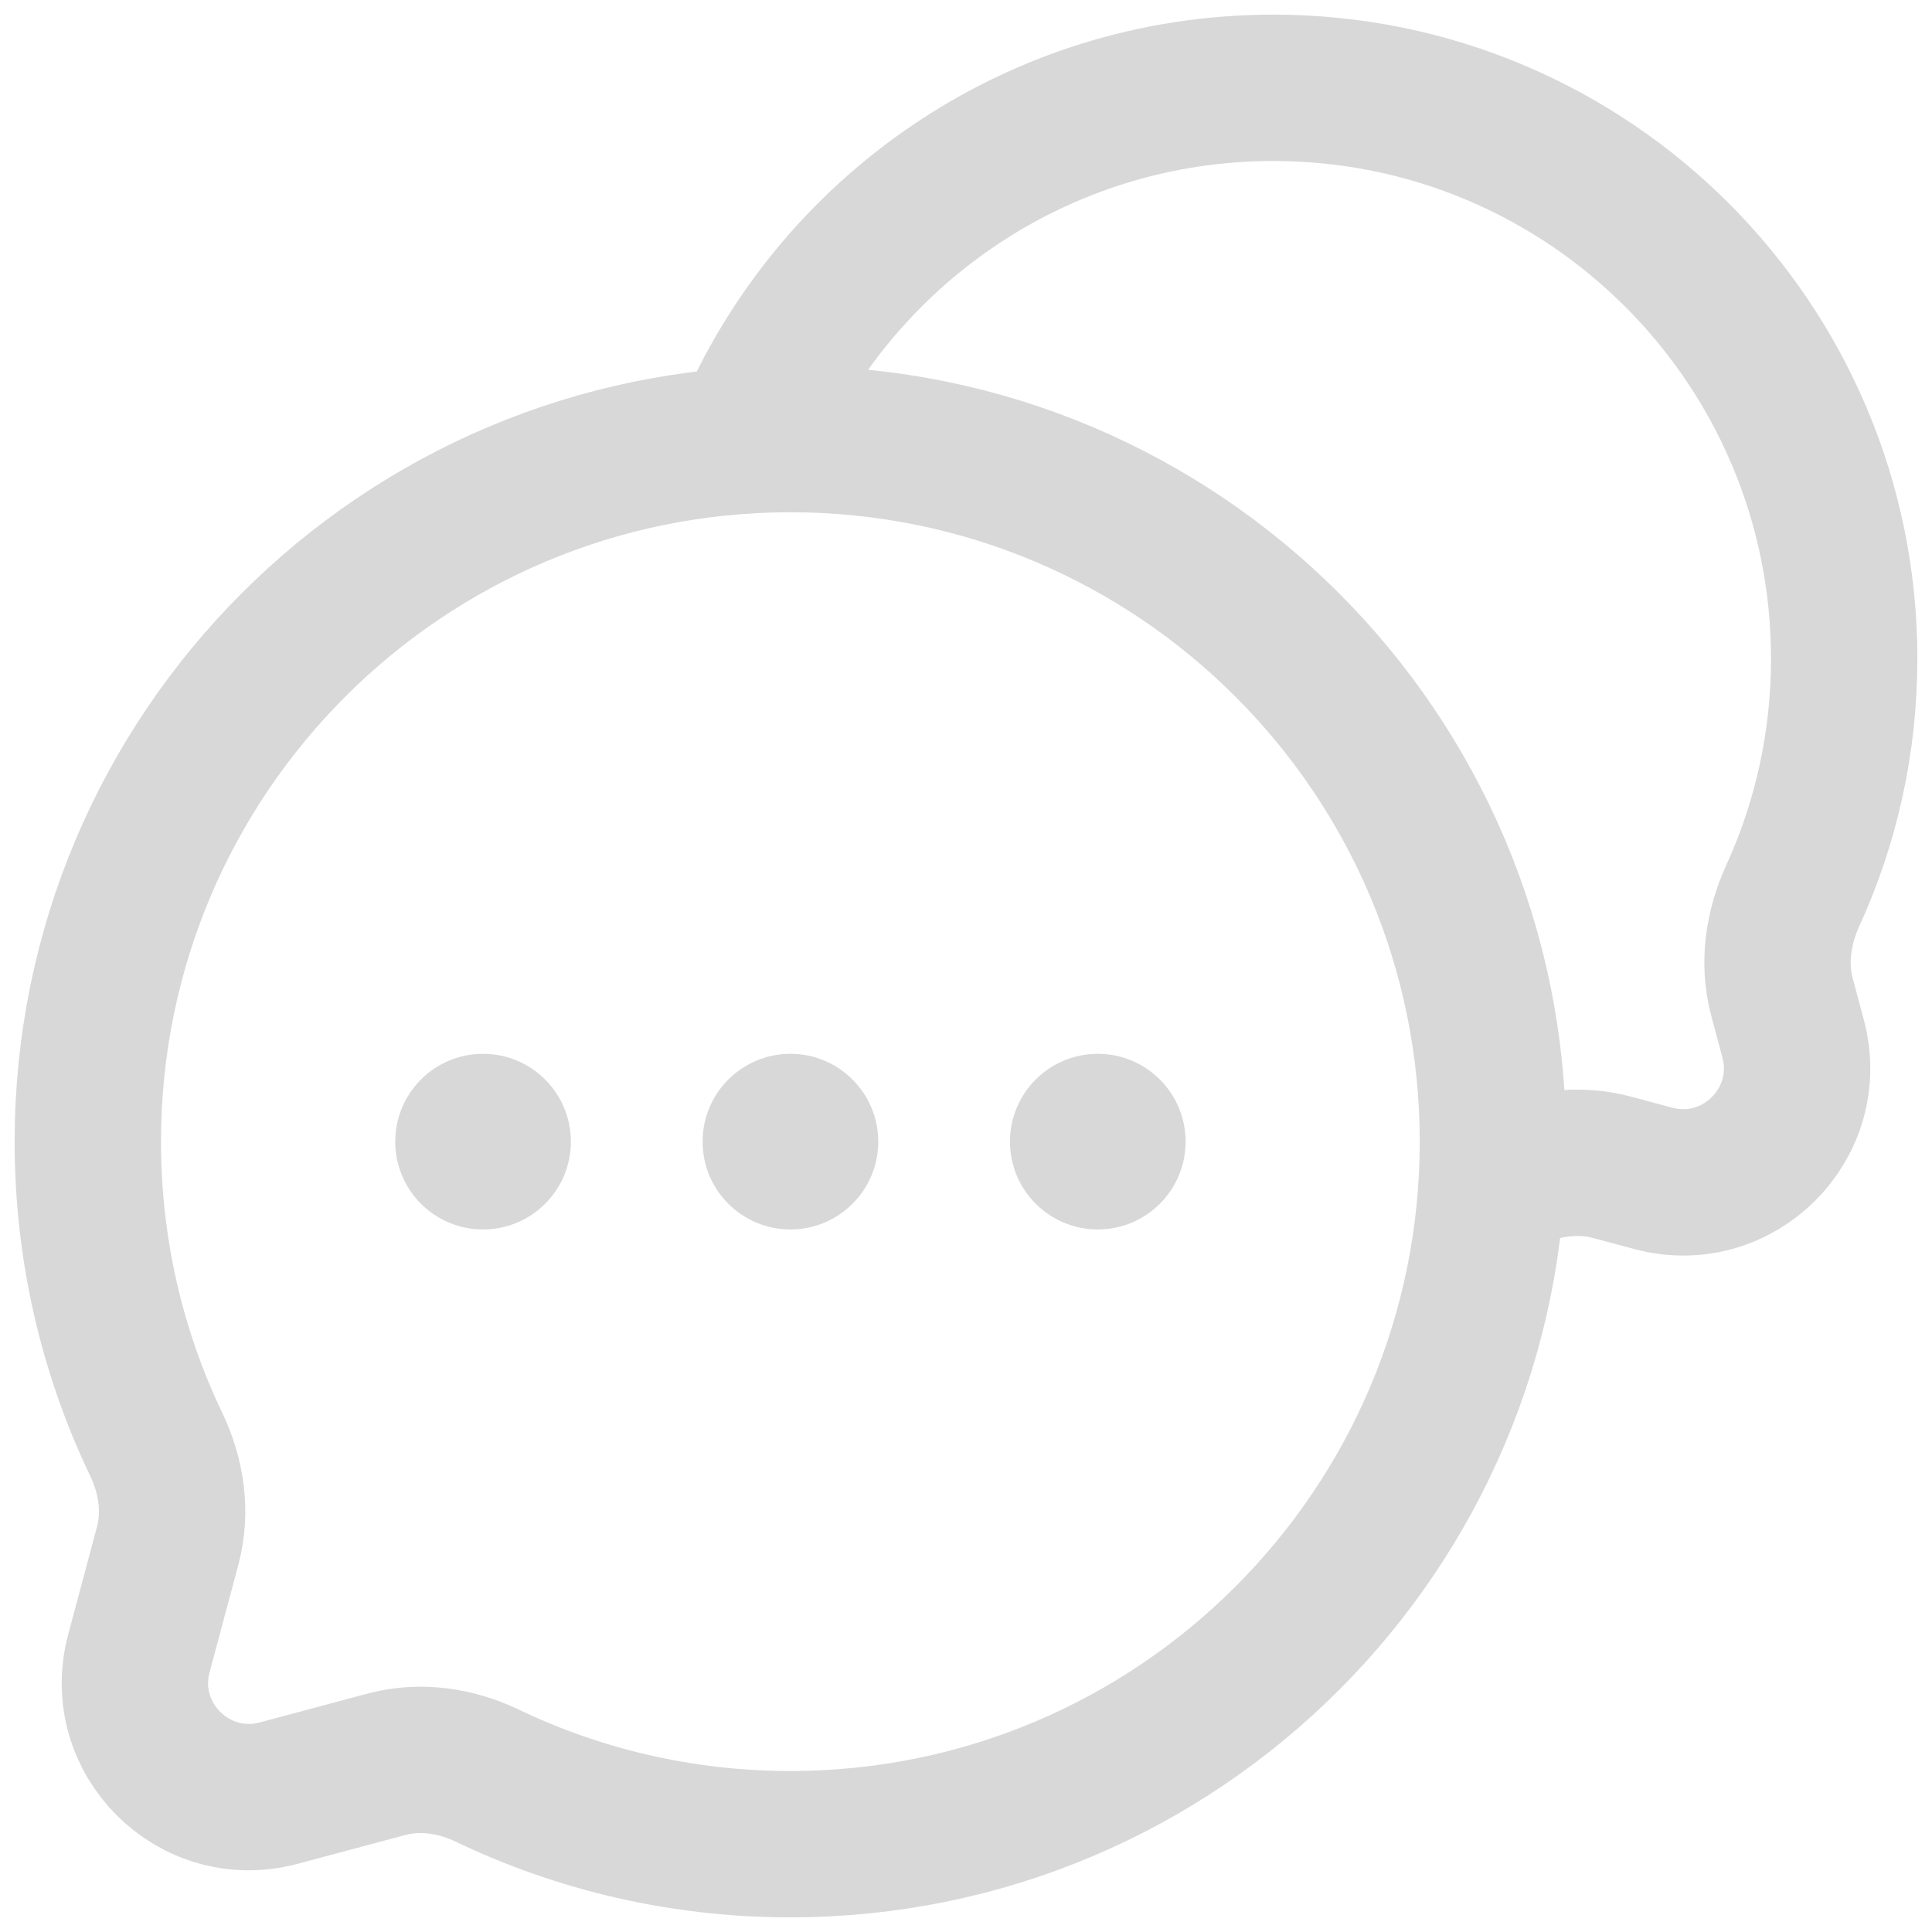 <svg width="66" height="66" viewBox="0 0 66 66" fill="none" xmlns="http://www.w3.org/2000/svg">
<g id="Group 351">
<path id="Vector" d="M27 63C40.255 63 51 52.255 51 39C51 25.745 40.255 15 27 15C13.745 15 3 25.745 3 39C3 42.707 3.84 46.217 5.341 49.351C5.856 50.428 6.037 51.648 5.729 52.802L4.745 56.48C3.969 59.379 6.621 62.031 9.52 61.256L13.198 60.272C14.352 59.963 15.572 60.144 16.649 60.66C19.783 62.16 23.294 63 27 63Z" stroke="#D8D8D8" stroke-width="5"/>
<path id="Vector_2" d="M51 40.505C51.199 40.422 51.397 40.336 51.593 40.246C52.679 39.75 53.898 39.565 55.052 39.873L56.48 40.255C59.379 41.031 62.031 38.379 61.255 35.48L60.873 34.052C60.565 32.898 60.75 31.679 61.246 30.593C62.373 28.128 63 25.387 63 22.5C63 11.73 54.27 3 43.5 3C35.393 3 28.442 7.947 25.5 14.987" stroke="#D8D8D8" stroke-width="5"/>
<g id="Vector_3">
<path d="M19.502 39C19.502 40.657 18.159 42 16.502 42C14.845 42 13.502 40.657 13.502 39C13.502 37.343 14.845 36 16.502 36C18.159 36 19.502 37.343 19.502 39Z" fill="#D8D8D8"/>
<path d="M30.002 39C30.002 40.657 28.659 42 27.002 42C25.345 42 24.002 40.657 24.002 39C24.002 37.343 25.345 36 27.002 36C28.659 36 30.002 37.343 30.002 39Z" fill="#D8D8D8"/>
<path d="M40.502 39C40.502 40.657 39.159 42 37.502 42C35.845 42 34.502 40.657 34.502 39C34.502 37.343 35.845 36 37.502 36C39.159 36 40.502 37.343 40.502 39Z" fill="#D8D8D8"/>
</g>
</g>
</svg>